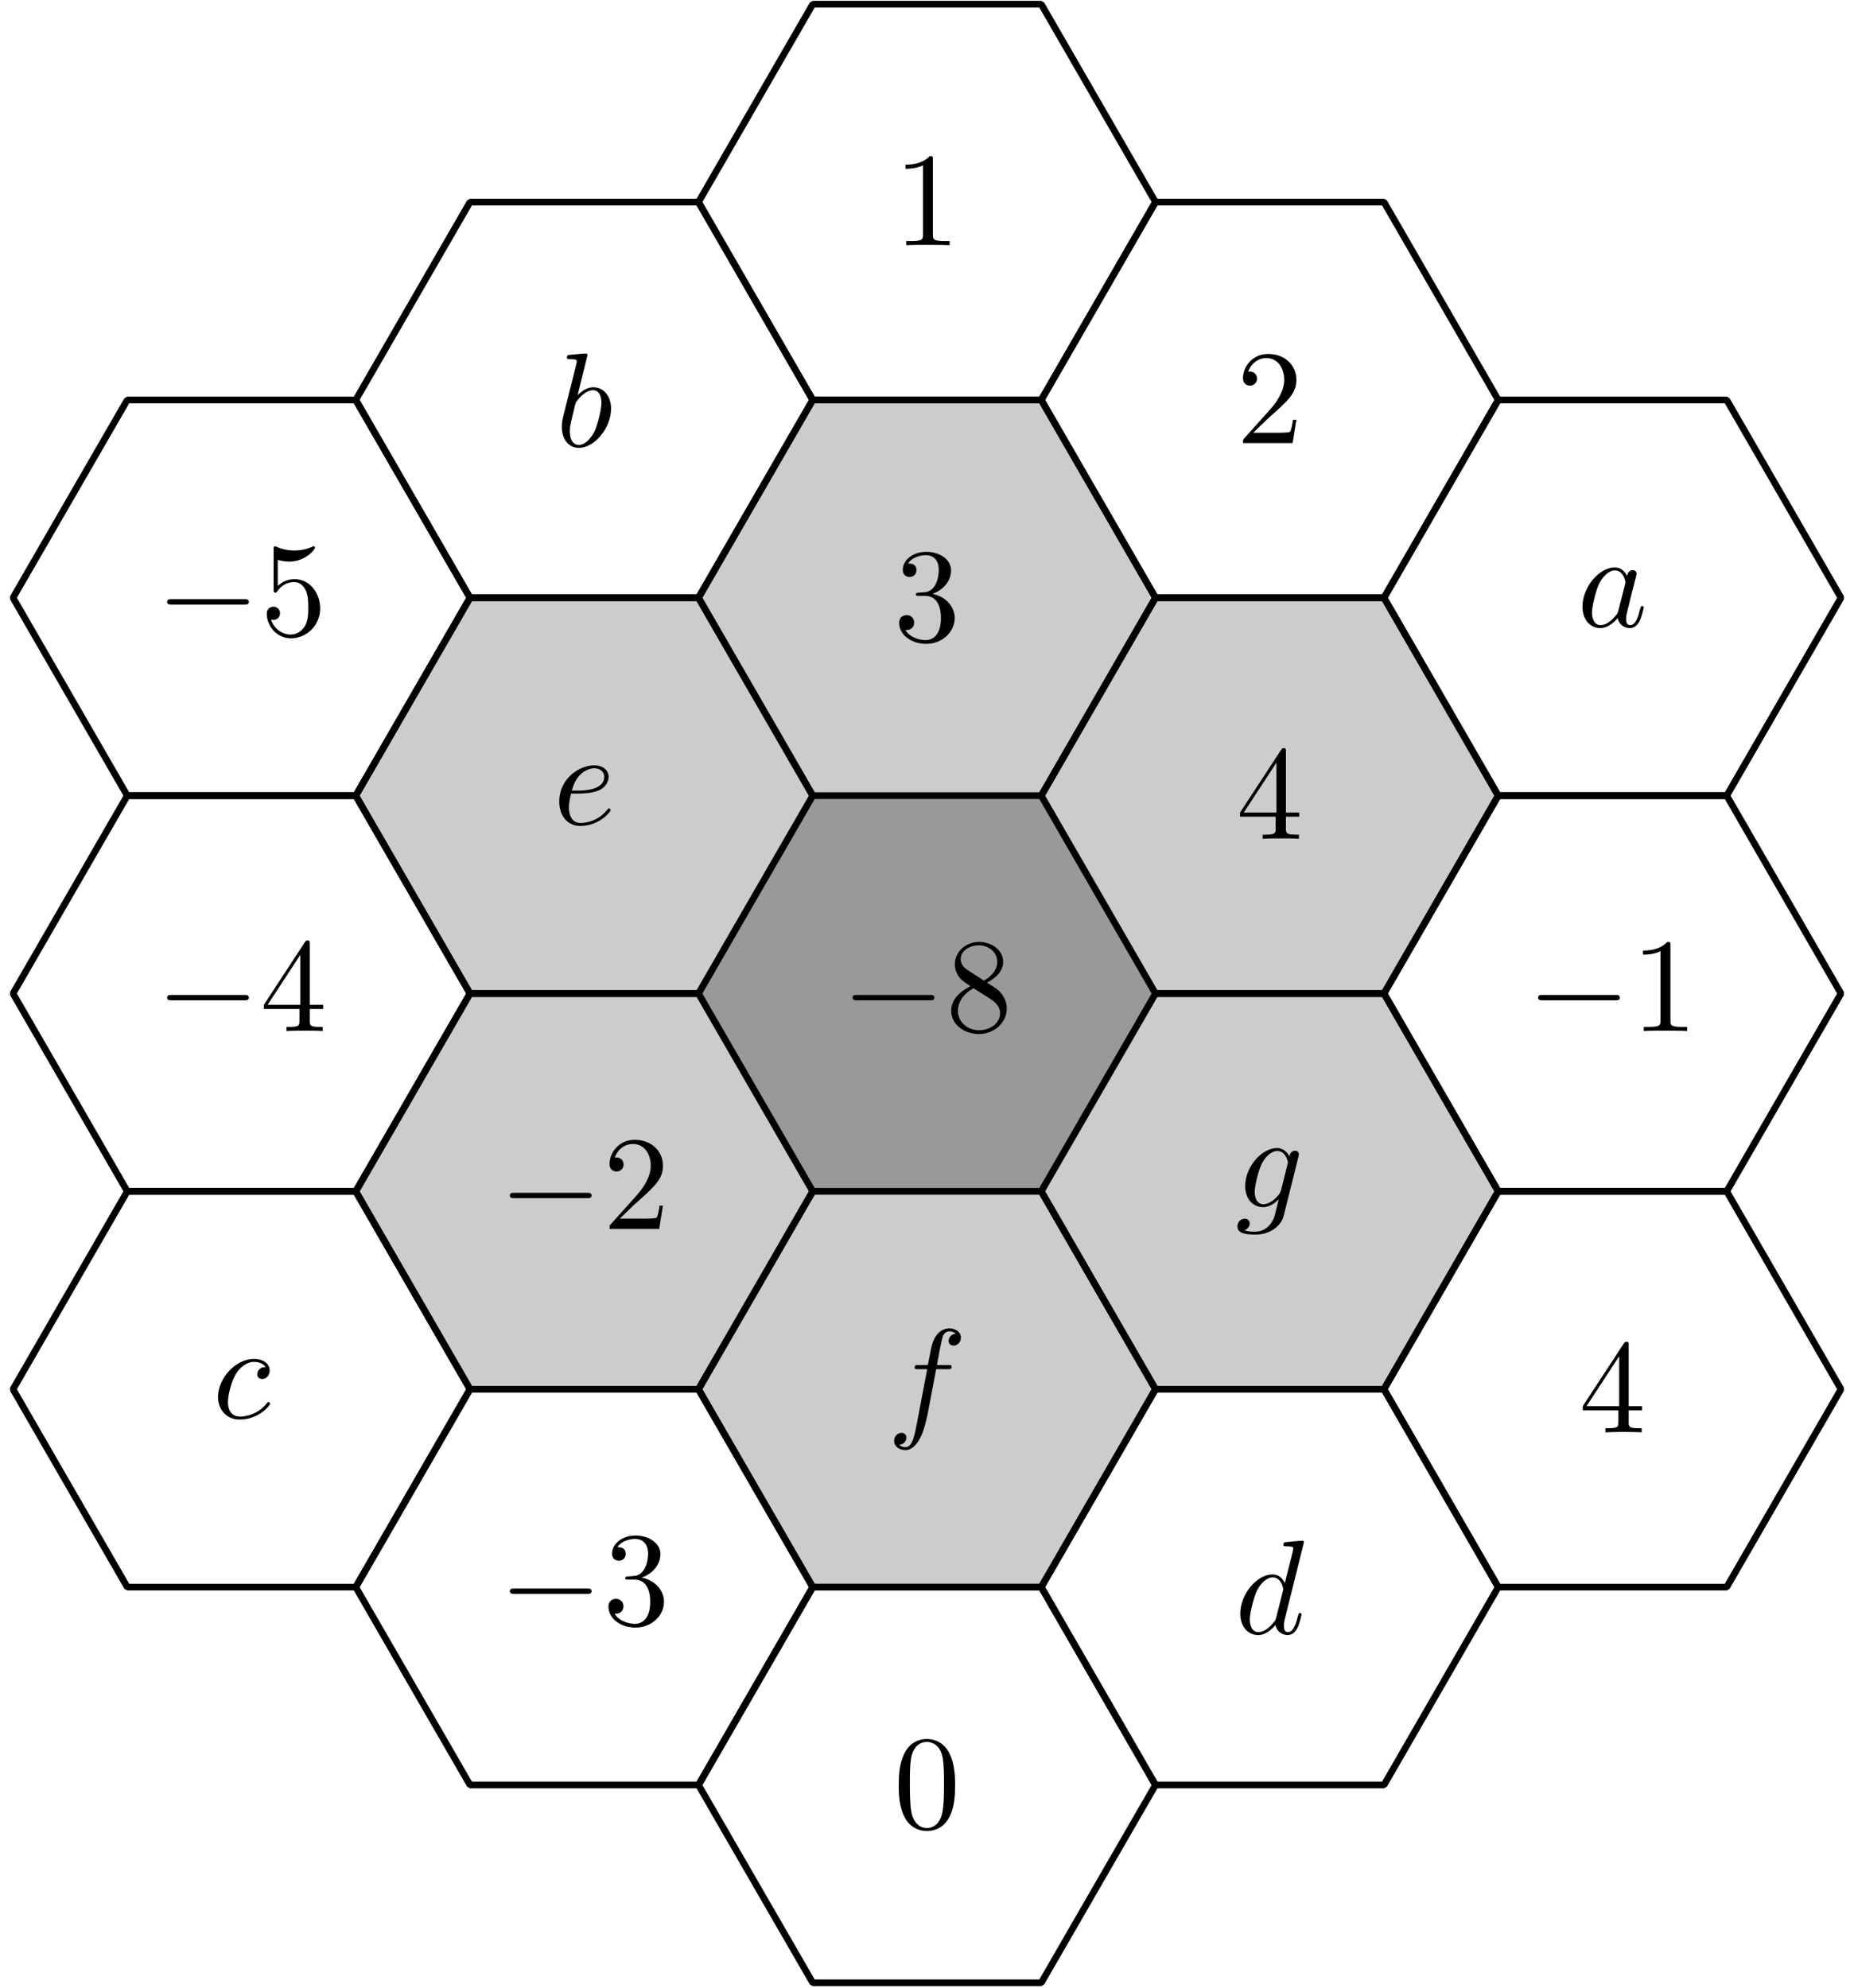 <?xml version='1.0' encoding='UTF-8'?>
<!-- This file was generated by dvisvgm 3.1.1 -->
<svg version='1.1' xmlns='http://www.w3.org/2000/svg' xmlns:xlink='http://www.w3.org/1999/xlink' width='138pt' height='148pt' viewBox='0 -148 138 148'>
<g id='page1'>
<g transform='matrix(1 0 0 -1 0 0)'>
<path d='M60.496 59.313H77.504L86.008 74.039L77.504 88.769H60.496L51.992 74.039Z' fill='#999'/>
<path d='M60.496 88.769H77.504L86.008 103.5L77.504 118.227H60.496L51.992 103.5Z' fill='#ccc'/>
<path d='M34.984 74.039H51.992L60.496 88.769L51.992 103.5H34.984L26.481 88.769Z' fill='#ccc'/>
<path d='M34.984 44.582H51.992L60.496 59.313L51.992 74.039H34.984L26.481 59.313Z' fill='#ccc'/>
<path d='M60.496 29.852H77.504L86.008 44.582L77.504 59.313H60.496L51.992 44.582Z' fill='#ccc'/>
<path d='M86.008 44.582H103.016L111.519 59.313L103.016 74.039H86.008L77.504 59.313Z' fill='#ccc'/>
<path d='M86.008 74.039H103.016L111.519 88.769L103.016 103.5H86.008L77.504 88.769Z' fill='#ccc'/>
<path d='M60.496 88.769H77.504L86.008 103.5L77.504 118.227H60.496L51.992 103.5Z' stroke='#000' fill='none' stroke-width='.5' stroke-miterlimit='10' stroke-linejoin='bevel'/>
<path d='M34.984 74.039H51.992L60.496 88.769L51.992 103.5H34.984L26.481 88.769Z' stroke='#000' fill='none' stroke-width='.5' stroke-miterlimit='10' stroke-linejoin='bevel'/>
<path d='M34.984 44.582H51.992L60.496 59.313L51.992 74.039H34.984L26.481 59.313Z' stroke='#000' fill='none' stroke-width='.5' stroke-miterlimit='10' stroke-linejoin='bevel'/>
<path d='M60.496 29.852H77.504L86.008 44.582L77.504 59.313H60.496L51.992 44.582Z' stroke='#000' fill='none' stroke-width='.5' stroke-miterlimit='10' stroke-linejoin='bevel'/>
<path d='M86.008 44.582H103.016L111.519 59.313L103.016 74.039H86.008L77.504 59.313Z' stroke='#000' fill='none' stroke-width='.5' stroke-miterlimit='10' stroke-linejoin='bevel'/>
<path d='M86.008 74.039H103.016L111.519 88.769L103.016 103.5H86.008L77.504 88.769Z' stroke='#000' fill='none' stroke-width='.5' stroke-miterlimit='10' stroke-linejoin='bevel'/>
<path d='M86.008 103.5H103.016L111.519 118.227L103.016 132.957H86.008L77.504 118.227Z' stroke='#000' fill='none' stroke-width='.5' stroke-miterlimit='10' stroke-linejoin='bevel'/>
<path d='M60.496 118.227H77.504L86.008 132.957L77.504 147.687H60.496L51.992 132.957Z' stroke='#000' fill='none' stroke-width='.5' stroke-miterlimit='10' stroke-linejoin='bevel'/>
<path d='M34.984 103.5H51.992L60.496 118.227L51.992 132.957H34.984L26.481 118.227Z' stroke='#000' fill='none' stroke-width='.5' stroke-miterlimit='10' stroke-linejoin='bevel'/>
<path d='M9.473 88.769H26.481L34.984 103.5L26.481 118.227H9.473L.969 103.5Z' stroke='#000' fill='none' stroke-width='.5' stroke-miterlimit='10' stroke-linejoin='bevel'/>
<path d='M9.473 59.313H26.481L34.984 74.039L26.481 88.769H9.473L.969 74.039Z' stroke='#000' fill='none' stroke-width='.5' stroke-miterlimit='10' stroke-linejoin='bevel'/>
<path d='M9.473 29.852H26.481L34.984 44.582L26.481 59.313H9.473L.969 44.582Z' stroke='#000' fill='none' stroke-width='.5' stroke-miterlimit='10' stroke-linejoin='bevel'/>
<path d='M34.984 15.121H51.992L60.496 29.852L51.992 44.582H34.984L26.481 29.852Z' stroke='#000' fill='none' stroke-width='.5' stroke-miterlimit='10' stroke-linejoin='bevel'/>
<path d='M60.496 .395H77.504L86.008 15.121L77.504 29.852H60.496L51.992 15.121Z' stroke='#000' fill='none' stroke-width='.5' stroke-miterlimit='10' stroke-linejoin='bevel'/>
<path d='M86.008 15.121H103.016L111.519 29.852L103.016 44.582H86.008L77.504 29.852Z' stroke='#000' fill='none' stroke-width='.5' stroke-miterlimit='10' stroke-linejoin='bevel'/>
<path d='M111.519 29.852H128.527L137.031 44.582L128.527 59.313H111.519L103.016 44.582Z' stroke='#000' fill='none' stroke-width='.5' stroke-miterlimit='10' stroke-linejoin='bevel'/>
<path d='M111.519 59.313H128.527L137.031 74.039L128.527 88.769H111.519L103.016 74.039Z' stroke='#000' fill='none' stroke-width='.5' stroke-miterlimit='10' stroke-linejoin='bevel'/>
<path d='M111.519 88.769H128.527L137.031 103.5L128.527 118.227H111.519L103.016 103.5Z' stroke='#000' fill='none' stroke-width='.5' stroke-miterlimit='10' stroke-linejoin='bevel'/>
<path d='M69.199 73.536C69.369 73.536 69.548 73.536 69.548 73.735C69.548 73.934 69.369 73.934 69.199 73.934H63.81C63.641 73.934 63.462 73.934 63.462 73.735C63.462 73.536 63.641 73.536 63.81 73.536H69.199Z'/>
<path d='M72.007 75.797C71.549 76.096 71.509 76.435 71.509 76.604C71.509 77.212 72.157 77.63 72.864 77.63C73.591 77.63 74.229 77.112 74.229 76.395C74.229 75.827 73.84 75.349 73.242 75L72.007 75.797ZM73.462 74.851C74.179 75.219 74.667 75.737 74.667 76.395C74.667 77.311 73.781 77.879 72.874 77.879C71.878 77.879 71.071 77.142 71.071 76.216C71.071 76.036 71.091 75.588 71.509 75.12C71.619 75 71.987 74.751 72.236 74.582C71.659 74.293 70.802 73.735 70.802 72.749C70.802 71.693 71.818 71.026 72.864 71.026C73.99 71.026 74.936 71.852 74.936 72.918C74.936 73.277 74.826 73.725 74.448 74.144C74.259 74.353 74.099 74.452 73.462 74.851ZM72.466 74.432L73.691 73.656C73.97 73.466 74.438 73.167 74.438 72.56C74.438 71.823 73.691 71.305 72.874 71.305C72.017 71.305 71.3 71.922 71.3 72.749C71.3 73.327 71.619 73.964 72.466 74.432Z'/>
<path d='M69.398 103.795C70.215 104.064 70.793 104.761 70.793 105.548C70.793 106.365 69.916 106.922 68.96 106.922C67.954 106.922 67.197 106.325 67.197 105.568C67.197 105.239 67.416 105.05 67.705 105.05C68.013 105.05 68.213 105.269 68.213 105.558C68.213 106.056 67.745 106.056 67.595 106.056C67.904 106.544 68.561 106.673 68.92 106.673C69.328 106.673 69.876 106.454 69.876 105.558C69.876 105.438 69.856 104.861 69.597 104.422C69.298 103.944 68.96 103.914 68.711 103.904C68.631 103.894 68.392 103.874 68.322 103.874C68.243 103.864 68.173 103.855 68.173 103.755C68.173 103.645 68.243 103.645 68.412 103.645H68.85C69.667 103.645 70.036 102.968 70.036 101.992C70.036 100.637 69.348 100.348 68.91 100.348C68.482 100.348 67.735 100.517 67.386 101.105C67.735 101.055 68.043 101.275 68.043 101.653C68.043 102.012 67.774 102.211 67.486 102.211C67.247 102.211 66.928 102.072 66.928 101.633C66.928 100.727 67.854 100.069 68.94 100.069C70.155 100.069 71.062 100.976 71.062 101.992C71.062 102.809 70.434 103.586 69.398 103.795Z'/>
<path d='M43.032 88.925C43.32 88.925 44.057 88.945 44.556 89.154C45.253 89.454 45.302 90.041 45.302 90.181C45.302 90.619 44.924 91.027 44.237 91.027C43.131 91.027 41.627 90.061 41.627 88.318C41.627 87.302 42.215 86.515 43.191 86.515C44.615 86.515 45.452 87.571 45.452 87.69C45.452 87.75 45.392 87.82 45.332 87.82C45.283 87.82 45.263 87.8 45.203 87.72C44.416 86.734 43.33 86.734 43.211 86.734C42.434 86.734 42.344 87.571 42.344 87.89C42.344 88.009 42.354 88.318 42.503 88.925H43.032ZM42.563 89.145C42.952 90.659 43.978 90.808 44.237 90.808C44.705 90.808 44.974 90.519 44.974 90.181C44.974 89.145 43.38 89.145 42.972 89.145H42.563Z'/>
<path d='M43.687 58.807C43.857 58.807 44.036 58.807 44.036 59.006C44.036 59.205 43.857 59.205 43.687 59.205H38.298C38.129 59.205 37.95 59.205 37.95 59.006C37.95 58.807 38.129 58.807 38.298 58.807H43.687Z'/>
<path d='M46.137 57.282L47.193 58.309C48.747 59.683 49.344 60.221 49.344 61.217C49.344 62.353 48.448 63.15 47.233 63.15C46.107 63.15 45.37 62.233 45.37 61.347C45.37 60.789 45.868 60.789 45.898 60.789C46.067 60.789 46.416 60.908 46.416 61.317C46.416 61.576 46.236 61.835 45.888 61.835C45.808 61.835 45.788 61.835 45.758 61.825C45.987 62.472 46.525 62.841 47.103 62.841C48.009 62.841 48.438 62.034 48.438 61.217C48.438 60.42 47.94 59.633 47.392 59.016L45.479 56.884C45.37 56.775 45.37 56.755 45.37 56.516H49.065L49.344 58.249H49.095C49.045 57.95 48.976 57.512 48.876 57.362C48.806 57.282 48.149 57.282 47.93 57.282H46.137Z'/>
<path d='M69.681 46.075H70.538C70.737 46.075 70.836 46.075 70.836 46.275C70.836 46.384 70.737 46.384 70.567 46.384H69.741L69.95 47.52C69.99 47.729 70.129 48.436 70.189 48.555C70.279 48.745 70.448 48.894 70.657 48.894C70.697 48.894 70.956 48.894 71.145 48.715C70.707 48.675 70.607 48.327 70.607 48.177C70.607 47.948 70.787 47.829 70.976 47.829C71.235 47.829 71.524 48.048 71.524 48.426C71.524 48.884 71.065 49.114 70.657 49.114C70.319 49.114 69.691 48.934 69.392 47.948C69.332 47.739 69.302 47.639 69.063 46.384H68.376C68.187 46.384 68.077 46.384 68.077 46.195C68.077 46.075 68.167 46.075 68.356 46.075H69.014L68.266 42.141C68.087 41.174 67.918 40.268 67.4 40.268C67.36 40.268 67.111 40.268 66.922 40.447C67.38 40.477 67.469 40.836 67.469 40.985C67.469 41.214 67.29 41.334 67.101 41.334C66.842 41.334 66.553 41.115 66.553 40.736C66.553 40.288 66.991 40.049 67.4 40.049C67.948 40.049 68.346 40.636 68.525 41.015C68.844 41.643 69.073 42.848 69.083 42.918L69.681 46.075Z'/>
<path d='M96.649 61.89C96.659 61.95 96.679 62 96.679 62.069C96.679 62.239 96.559 62.338 96.39 62.338C96.29 62.338 96.021 62.268 95.982 61.91C95.802 62.278 95.454 62.537 95.055 62.537C93.92 62.537 92.684 61.143 92.684 59.708C92.684 58.722 93.292 58.135 94.009 58.135C94.597 58.135 95.065 58.603 95.165 58.712L95.175 58.702C94.966 57.816 94.846 57.407 94.846 57.387C94.806 57.298 94.468 56.312 93.412 56.312C93.222 56.312 92.894 56.322 92.615 56.411C92.913 56.501 93.023 56.76 93.023 56.929C93.023 57.089 92.913 57.278 92.644 57.278C92.425 57.278 92.107 57.099 92.107 56.7C92.107 56.292 92.475 56.092 93.432 56.092C94.677 56.092 95.394 56.87 95.543 57.467L96.649 61.89ZM95.354 59.41C95.294 59.151 95.065 58.902 94.846 58.712C94.637 58.533 94.328 58.354 94.039 58.354C93.541 58.354 93.392 58.872 93.392 59.27C93.392 59.748 93.681 60.924 93.949 61.432C94.218 61.92 94.647 62.318 95.065 62.318C95.723 62.318 95.862 61.512 95.862 61.462C95.862 61.412 95.842 61.352 95.832 61.312L95.354 59.41Z'/>
<path d='M94.95 87.203V86.336C94.95 85.977 94.93 85.868 94.193 85.868H93.984V85.559C94.392 85.589 94.91 85.589 95.328 85.589S96.275 85.589 96.683 85.559V85.868H96.474C95.737 85.868 95.717 85.977 95.717 86.336V87.203H96.713V87.512H95.717V92.044C95.717 92.243 95.717 92.303 95.558 92.303C95.468 92.303 95.438 92.303 95.358 92.183L92.3 87.512V87.203H94.95ZM95.01 87.512H92.579L95.01 91.227V87.512Z'/>
<path d='M93.286 115.785L94.342 116.811C95.896 118.185 96.494 118.723 96.494 119.719C96.494 120.855 95.597 121.652 94.382 121.652C93.257 121.652 92.519 120.735 92.519 119.849C92.519 119.291 93.018 119.291 93.047 119.291C93.217 119.291 93.565 119.41 93.565 119.819C93.565 120.078 93.386 120.337 93.037 120.337C92.958 120.337 92.938 120.337 92.908 120.327C93.137 120.975 93.675 121.343 94.253 121.343C95.159 121.343 95.588 120.536 95.588 119.719C95.588 118.922 95.089 118.135 94.542 117.518L92.629 115.386C92.519 115.277 92.519 115.257 92.519 115.018H96.215L96.494 116.751H96.245C96.195 116.452 96.125 116.014 96.026 115.864C95.956 115.785 95.298 115.785 95.079 115.785H93.286Z'/>
<path d='M69.438 136.122C69.438 136.361 69.438 136.381 69.209 136.381C68.591 135.743 67.715 135.743 67.396 135.743V135.435C67.595 135.435 68.183 135.435 68.701 135.694V130.534C68.701 130.175 68.671 130.056 67.774 130.056H67.456V129.747C67.804 129.777 68.671 129.777 69.069 129.777C69.468 129.777 70.334 129.777 70.683 129.747V130.056H70.364C69.468 130.056 69.438 130.165 69.438 130.534V136.122Z'/>
<path d='M43.731 121.572C43.731 121.582 43.731 121.682 43.602 121.682C43.372 121.682 42.645 121.602 42.386 121.582C42.307 121.572 42.197 121.562 42.197 121.383C42.197 121.263 42.287 121.263 42.436 121.263C42.914 121.263 42.934 121.194 42.934 121.094C42.934 121.024 42.844 120.685 42.795 120.476L41.978 117.229C41.858 116.731 41.818 116.572 41.818 116.223C41.818 115.277 42.347 114.659 43.083 114.659C44.259 114.659 45.484 116.143 45.484 117.578C45.484 118.484 44.956 119.171 44.159 119.171C43.701 119.171 43.293 118.883 42.994 118.574L43.731 121.572ZM42.795 117.807C42.854 118.026 42.854 118.046 42.944 118.155C43.432 118.803 43.88 118.952 44.139 118.952C44.498 118.952 44.767 118.654 44.767 118.016C44.767 117.428 44.438 116.283 44.259 115.904C43.93 115.237 43.472 114.878 43.083 114.878C42.745 114.878 42.416 115.147 42.416 115.884C42.416 116.074 42.416 116.263 42.576 116.89L42.795 117.807Z'/>
<path d='M18.176 102.994C18.345 102.994 18.524 102.994 18.524 103.194C18.524 103.393 18.345 103.393 18.176 103.393H12.786C12.617 103.393 12.438 103.393 12.438 103.194C12.438 102.994 12.617 102.994 12.786 102.994H18.176Z'/>
<path d='M23.832 102.706C23.832 103.891 23.016 104.887 21.94 104.887C21.462 104.887 21.033 104.728 20.675 104.379V106.322C20.874 106.262 21.203 106.192 21.521 106.192C22.747 106.192 23.444 107.098 23.444 107.228C23.444 107.288 23.414 107.337 23.344 107.337C23.334 107.337 23.315 107.337 23.265 107.308C23.065 107.218 22.577 107.019 21.91 107.019C21.511 107.019 21.053 107.088 20.585 107.298C20.505 107.328 20.485 107.328 20.466 107.328C20.366 107.328 20.366 107.248 20.366 107.088V104.14C20.366 103.961 20.366 103.881 20.505 103.881C20.575 103.881 20.595 103.911 20.635 103.971C20.745 104.13 21.113 104.668 21.92 104.668C22.438 104.668 22.687 104.21 22.767 104.031C22.926 103.662 22.946 103.273 22.946 102.775C22.946 102.427 22.946 101.829 22.707 101.411C22.468 101.022 22.099 100.763 21.641 100.763C20.914 100.763 20.346 101.291 20.177 101.879C20.206 101.869 20.236 101.859 20.346 101.859C20.675 101.859 20.844 102.108 20.844 102.347S20.675 102.835 20.346 102.835C20.206 102.835 19.858 102.765 19.858 102.307C19.858 101.451 20.545 100.484 21.661 100.484C22.816 100.484 23.832 101.441 23.832 102.706Z'/>
<path d='M18.176 73.536C18.345 73.536 18.524 73.536 18.524 73.735C18.524 73.934 18.345 73.934 18.176 73.934H12.786C12.617 73.934 12.438 73.934 12.438 73.735C12.438 73.536 12.617 73.536 12.786 73.536H18.176Z'/>
<path d='M22.289 72.889V72.022C22.289 71.663 22.269 71.554 21.531 71.554H21.322V71.245C21.73 71.275 22.249 71.275 22.667 71.275S23.613 71.275 24.022 71.245V71.554H23.813C23.076 71.554 23.055 71.663 23.055 72.022V72.889H24.052V73.197H23.055V77.73C23.055 77.929 23.055 77.989 22.896 77.989C22.806 77.989 22.776 77.989 22.697 77.869L19.639 73.197V72.889H22.289ZM22.348 73.197H19.918L22.348 76.913V73.197Z'/>
<path d='M19.765 46.222C19.606 46.222 19.466 46.222 19.327 46.083C19.167 45.933 19.148 45.764 19.148 45.694C19.148 45.455 19.327 45.345 19.516 45.345C19.805 45.345 20.074 45.585 20.074 45.983C20.074 46.471 19.606 46.839 18.899 46.839C17.554 46.839 16.229 45.415 16.229 44.01C16.229 43.114 16.807 42.327 17.843 42.327C19.267 42.327 20.104 43.383 20.104 43.503C20.104 43.562 20.044 43.632 19.984 43.632C19.935 43.632 19.914 43.612 19.855 43.532C19.068 42.546 17.982 42.546 17.863 42.546C17.235 42.546 16.966 43.035 16.966 43.632C16.966 44.04 17.165 45.007 17.504 45.624C17.813 46.192 18.36 46.62 18.909 46.62C19.247 46.62 19.626 46.491 19.765 46.222Z'/>
<path d='M43.687 29.348C43.857 29.348 44.036 29.348 44.036 29.547C44.036 29.746 43.857 29.746 43.687 29.746H38.298C38.129 29.746 37.95 29.746 37.95 29.547C37.95 29.348 38.129 29.348 38.298 29.348H43.687Z'/>
<path d='M47.76 30.563C48.577 30.832 49.155 31.53 49.155 32.316C49.155 33.133 48.279 33.691 47.322 33.691C46.316 33.691 45.559 33.094 45.559 32.337C45.559 32.008 45.778 31.819 46.067 31.819C46.376 31.819 46.575 32.038 46.575 32.326C46.575 32.825 46.107 32.825 45.957 32.825C46.266 33.313 46.924 33.442 47.282 33.442C47.691 33.442 48.239 33.223 48.239 32.326C48.239 32.207 48.219 31.629 47.96 31.191C47.661 30.713 47.322 30.683 47.073 30.673C46.994 30.663 46.755 30.643 46.685 30.643C46.605 30.633 46.535 30.623 46.535 30.524C46.535 30.414 46.605 30.414 46.774 30.414H47.213C48.03 30.414 48.398 29.737 48.398 28.761C48.398 27.406 47.711 27.117 47.272 27.117C46.844 27.117 46.097 27.286 45.748 27.874C46.097 27.824 46.406 28.043 46.406 28.422C46.406 28.781 46.137 28.98 45.848 28.98C45.609 28.98 45.29 28.84 45.29 28.402C45.29 27.495 46.216 26.838 47.302 26.838C48.518 26.838 49.424 27.744 49.424 28.761C49.424 29.577 48.796 30.354 47.76 30.563Z'/>
<path d='M71.092 15.1C71.092 15.897 71.042 16.694 70.693 17.431C70.235 18.387 69.418 18.547 69 18.547C68.402 18.547 67.675 18.288 67.267 17.361C66.948 16.674 66.898 15.897 66.898 15.1C66.898 14.353 66.938 13.457 67.346 12.7C67.774 11.893 68.502 11.694 68.99 11.694C69.528 11.694 70.285 11.903 70.723 12.849C71.042 13.536 71.092 14.313 71.092 15.1ZM68.99 11.913C68.601 11.913 68.013 12.162 67.834 13.118C67.725 13.716 67.725 14.632 67.725 15.22C67.725 15.857 67.725 16.515 67.804 17.053C67.994 18.238 68.741 18.328 68.99 18.328C69.318 18.328 69.976 18.148 70.165 17.162C70.265 16.605 70.265 15.847 70.265 15.22C70.265 14.473 70.265 13.796 70.155 13.158C70.006 12.211 69.438 11.913 68.99 11.913Z'/>
<path d='M97.059 33.196C97.059 33.206 97.059 33.306 96.93 33.306C96.78 33.306 95.834 33.216 95.664 33.196C95.585 33.186 95.525 33.137 95.525 33.007C95.525 32.888 95.615 32.888 95.764 32.888C96.242 32.888 96.262 32.818 96.262 32.718L96.232 32.519L95.635 30.158C95.455 30.527 95.167 30.796 94.718 30.796C93.553 30.796 92.318 29.331 92.318 27.877C92.318 26.941 92.865 26.283 93.643 26.283C93.842 26.283 94.34 26.323 94.937 27.03C95.017 26.612 95.366 26.283 95.844 26.283C96.193 26.283 96.422 26.513 96.581 26.831C96.75 27.19 96.88 27.798 96.88 27.817C96.88 27.917 96.79 27.917 96.76 27.917C96.661 27.917 96.651 27.877 96.621 27.738C96.452 27.09 96.272 26.503 95.864 26.503C95.595 26.503 95.565 26.761 95.565 26.961C95.565 27.2 95.585 27.27 95.625 27.439L97.059 33.196ZM94.987 27.578C94.937 27.399 94.937 27.379 94.788 27.21C94.35 26.662 93.941 26.503 93.662 26.503C93.164 26.503 93.025 27.05 93.025 27.439C93.025 27.937 93.344 29.162 93.573 29.62C93.882 30.208 94.33 30.577 94.728 30.577C95.376 30.577 95.515 29.76 95.515 29.7C95.515 29.64 95.495 29.58 95.485 29.531L94.987 27.578Z'/>
<path d='M120.462 43.015V42.148C120.462 41.79 120.442 41.68 119.705 41.68H119.496V41.371C119.904 41.401 120.422 41.401 120.84 41.401S121.787 41.401 122.195 41.371V41.68H121.986C121.249 41.68 121.229 41.79 121.229 42.148V43.015H122.225V43.324H121.229V47.856C121.229 48.055 121.229 48.115 121.069 48.115C120.98 48.115 120.95 48.115 120.87 47.995L117.812 43.324V43.015H120.462ZM120.522 43.324H118.091L120.522 47.039V43.324Z'/>
<path d='M120.223 73.536C120.393 73.536 120.572 73.536 120.572 73.735C120.572 73.934 120.393 73.934 120.223 73.934H114.834C114.665 73.934 114.486 73.934 114.486 73.735C114.486 73.536 114.665 73.536 114.834 73.536H120.223Z'/>
<path d='M124.336 77.62C124.336 77.859 124.336 77.879 124.107 77.879C123.489 77.241 122.613 77.241 122.294 77.241V76.933C122.493 76.933 123.081 76.933 123.599 77.192V72.032C123.599 71.673 123.569 71.554 122.673 71.554H122.354V71.245C122.703 71.275 123.569 71.275 123.968 71.275C124.366 71.275 125.232 71.275 125.581 71.245V71.554H125.262C124.366 71.554 124.336 71.663 124.336 72.032V77.62Z'/>
<path d='M121.106 105.119C120.927 105.488 120.638 105.757 120.19 105.757C119.025 105.757 117.789 104.292 117.789 102.838C117.789 101.902 118.337 101.244 119.114 101.244C119.313 101.244 119.811 101.284 120.409 101.991C120.489 101.573 120.837 101.244 121.315 101.244C121.664 101.244 121.893 101.473 122.053 101.792C122.222 102.151 122.351 102.759 122.351 102.778C122.351 102.878 122.262 102.878 122.232 102.878C122.132 102.878 122.122 102.838 122.092 102.699C121.923 102.051 121.744 101.463 121.335 101.463C121.066 101.463 121.037 101.722 121.037 101.922C121.037 102.141 121.056 102.22 121.166 102.659C121.276 103.077 121.296 103.177 121.385 103.555L121.744 104.95C121.814 105.229 121.814 105.249 121.814 105.288C121.814 105.458 121.694 105.558 121.524 105.558C121.285 105.558 121.136 105.338 121.106 105.119ZM120.459 102.539C120.409 102.36 120.409 102.34 120.26 102.171C119.821 101.623 119.413 101.463 119.134 101.463C118.636 101.463 118.496 102.011 118.496 102.4C118.496 102.898 118.815 104.123 119.044 104.581C119.353 105.169 119.801 105.538 120.2 105.538C120.847 105.538 120.987 104.721 120.987 104.661S120.967 104.541 120.957 104.492L120.459 102.539Z'/>
</g>
</g>
</svg>